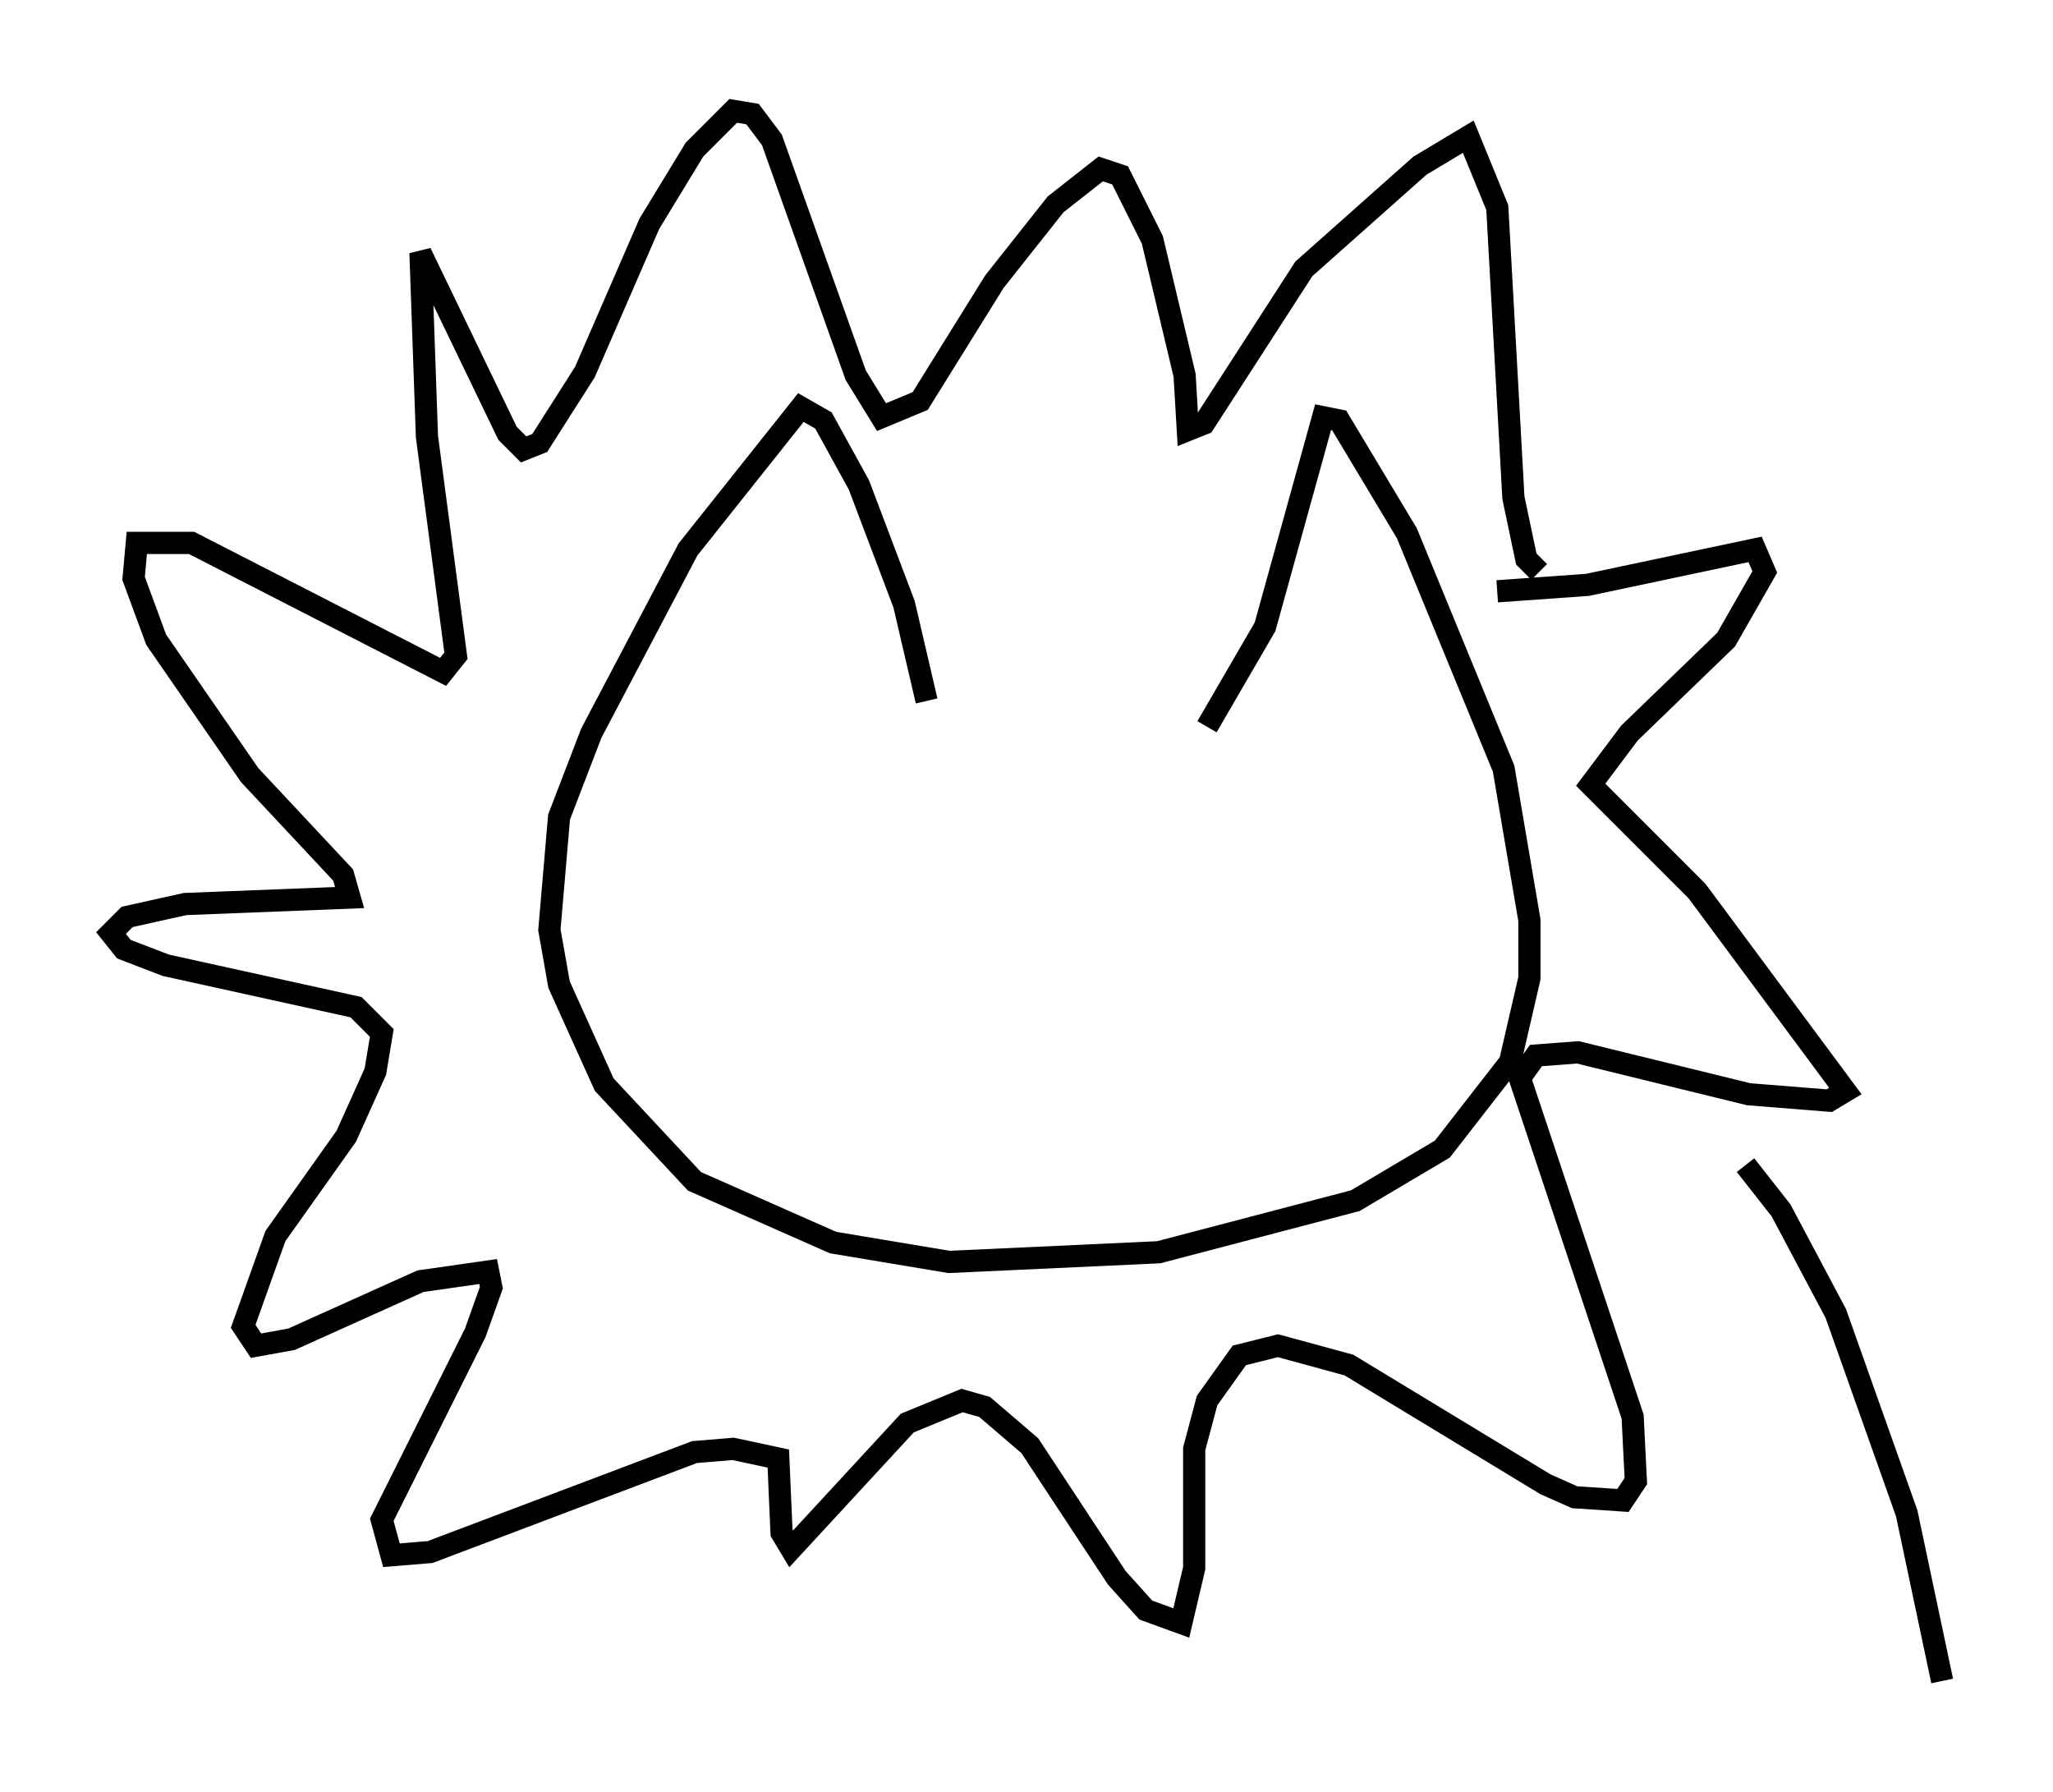 <?xml version="1.0" encoding="utf-8" ?>
<svg baseProfile="full" height="80.737" version="1.1" width="92.503" xmlns="http://www.w3.org/2000/svg" xmlns:ev="http://www.w3.org/2001/xml-events" xmlns:xlink="http://www.w3.org/1999/xlink"><defs /><rect fill="white" height="80.737" width="92.503" x="0" y="0" /><path d="M54.821, 33.033 m-16.704, -2.615 m16.268, 2.324 l2.615, -4.503 2.615, -9.441 l0.726, 0.145 3.05, 5.084 l4.358, 10.603 1.162, 6.827 l0.0, 2.615 -0.872, 3.777 l-3.05, 3.922 -3.922, 2.324 l-8.86, 2.324 -9.441, 0.436 l-5.229, -0.872 -6.246, -2.76 l-4.067, -4.358 -2.034, -4.503 l-0.436, -2.469 0.436, -5.084 l1.453, -3.777 4.358, -8.279 l5.084, -6.391 1.017, 0.581 l1.598, 2.905 2.034, 5.374 l1.017, 4.358 m25.709, -4.939 l4.067, -0.291 7.553, -1.598 l0.436, 1.017 -1.743, 3.05 l-4.358, 4.212 -1.743, 2.324 l4.793, 4.793 6.682, 9.006 l-0.726, 0.436 -3.631, -0.291 l-7.698, -1.888 -1.888, 0.145 l-0.726, 1.017 5.084, 15.251 l0.145, 2.905 -0.581, 0.872 l-2.179, -0.145 -1.307, -0.581 l-8.86, -5.374 -3.196, -0.872 l-1.743, 0.436 -1.453, 2.034 l-0.581, 2.179 0.0, 5.374 l-0.581, 2.469 -1.598, -0.581 l-1.307, -1.453 -3.922, -5.955 l-2.034, -1.743 -1.017, -0.291 l-2.469, 1.017 -5.229, 5.665 l-0.436, -0.726 -0.145, -3.341 l-2.034, -0.436 -1.743, 0.145 l-11.911, 4.503 -1.743, 0.145 l-0.436, -1.598 4.212, -8.425 l0.726, -2.034 -0.145, -0.726 l-3.05, 0.436 -5.81, 2.615 l-1.598, 0.291 -0.581, -0.872 l1.453, -4.067 3.196, -4.503 l1.307, -2.905 0.291, -1.743 l-1.162, -1.162 -8.57, -1.888 l-1.888, -0.726 -0.581, -0.726 l0.726, -0.726 2.615, -0.581 l7.408, -0.291 -0.291, -1.017 l-4.212, -4.503 -4.212, -6.101 l-1.017, -2.76 0.145, -1.598 l2.469, 0.0 11.33, 5.81 l0.581, -0.726 -1.307, -9.877 l-0.291, -8.279 3.922, 8.134 l0.726, 0.726 0.726, -0.291 l2.034, -3.196 2.905, -6.682 l2.034, -3.341 1.743, -1.743 l0.872, 0.145 0.872, 1.162 l3.777, 10.603 1.162, 1.888 l1.743, -0.726 3.341, -5.374 l2.76, -3.486 2.034, -1.598 l0.872, 0.291 1.453, 2.905 l1.453, 6.101 0.145, 2.469 l0.726, -0.291 4.503, -6.972 l5.229, -4.648 2.179, -1.307 l1.307, 3.196 0.726, 13.073 l0.581, 2.76 0.581, 0.581 m9.296, 26.726 l1.598, 2.034 2.469, 4.648 l3.196, 9.006 1.598, 7.553 " fill="none" stroke="black" stroke-width="1" /></svg>
